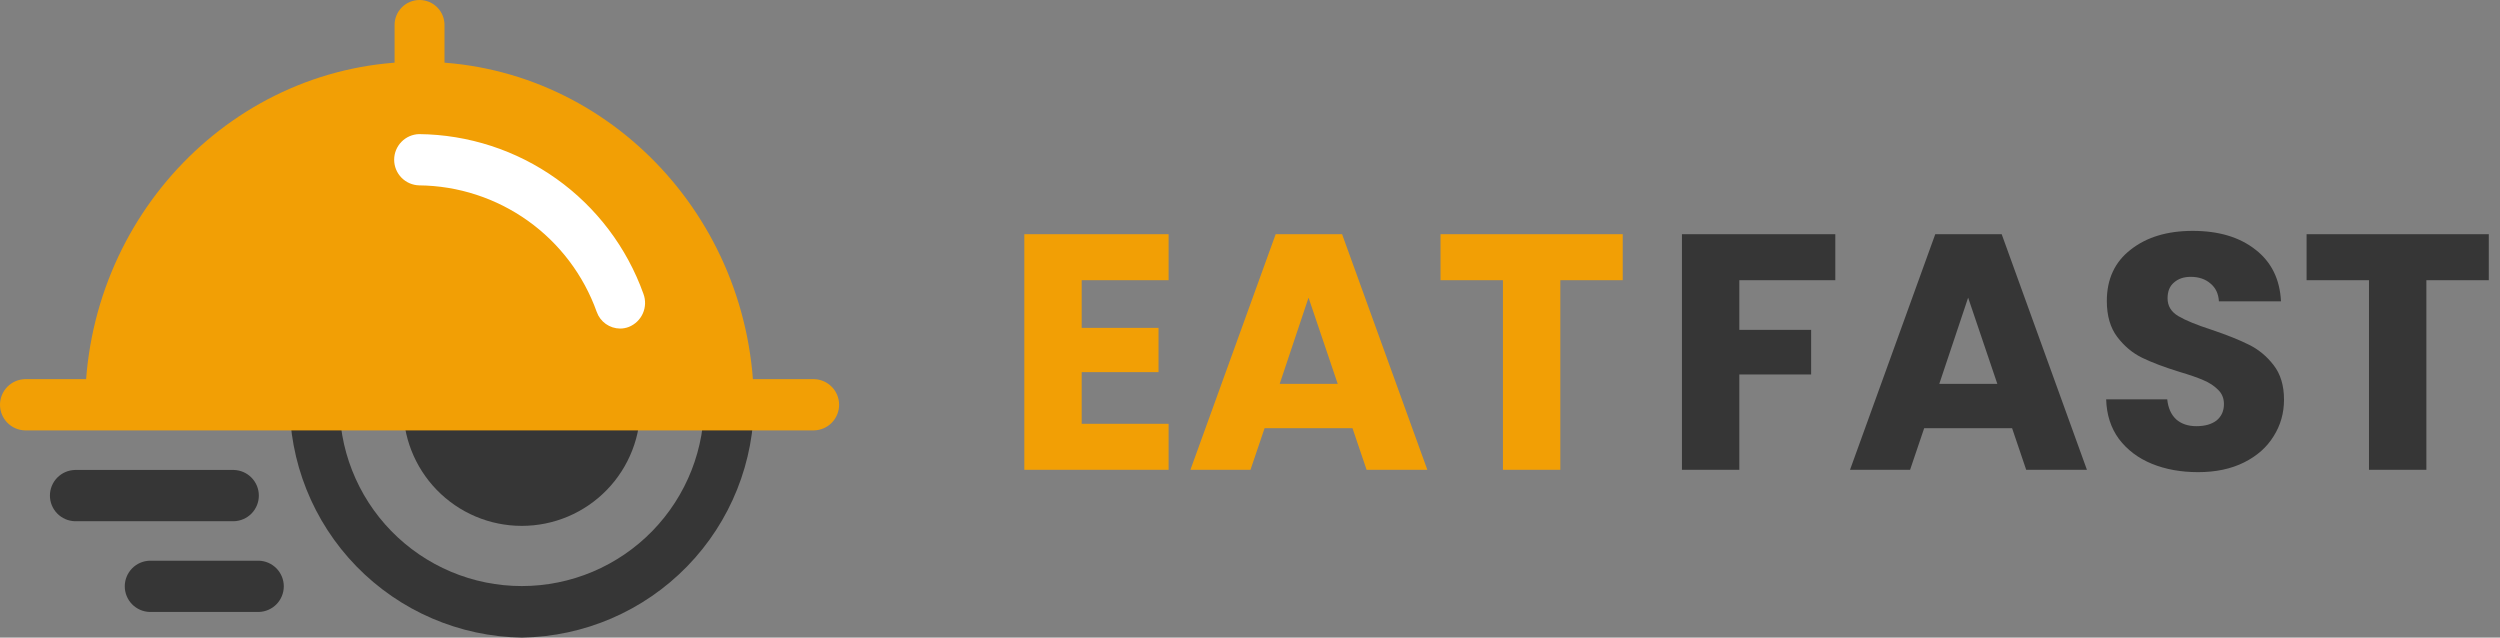 <svg width="149" height="38" viewBox="0 0 149 38" fill="none" xmlns="http://www.w3.org/2000/svg">
<rect x="0" y="0" width="149" height="38" fill="#808080" stroke="none"/>
<g clip-path="url(#clip0_4_28)">
<path d="M44.935 25.111H5.071V24.217C5.071 12.892 14.012 3.679 25.004 3.679C35.996 3.679 44.935 12.892 44.935 24.217V25.111Z" fill="#F29F05"/>
<path d="M36.958 19.582C36.651 19.58 36.353 19.483 36.104 19.305C35.854 19.127 35.666 18.877 35.564 18.588C34.782 16.399 33.349 14.503 31.457 13.155C29.564 11.807 27.304 11.071 24.981 11.048C24.582 11.037 24.204 10.872 23.926 10.587C23.648 10.301 23.492 9.919 23.492 9.52C23.492 9.122 23.648 8.739 23.926 8.454C24.204 8.168 24.582 8.003 24.981 7.993C27.916 8.023 30.772 8.952 33.162 10.656C35.553 12.359 37.364 14.755 38.351 17.52C38.49 17.897 38.477 18.313 38.313 18.681C38.15 19.048 37.849 19.337 37.476 19.486C37.31 19.549 37.135 19.582 36.958 19.582Z" fill="white"/>
<path d="M31.1 38C27.382 37.945 23.837 36.419 21.243 33.755C18.649 31.091 17.218 27.507 17.263 23.789H20.238C20.201 25.238 20.455 26.68 20.984 28.03C21.513 29.38 22.308 30.611 23.32 31.649C24.332 32.687 25.542 33.512 26.878 34.076C28.214 34.639 29.649 34.929 31.099 34.929C32.549 34.929 33.985 34.639 35.321 34.076C36.657 33.512 37.867 32.687 38.879 31.649C39.891 30.611 40.685 29.38 41.215 28.03C41.744 26.68 41.998 25.238 41.961 23.789H44.936C44.981 27.506 43.549 31.09 40.956 33.754C38.362 36.418 34.818 37.945 31.1 38Z" fill="#363636"/>
<path d="M38.16 24.073C38.188 25.017 38.025 25.958 37.683 26.838C37.34 27.719 36.825 28.522 36.166 29.2C35.508 29.878 34.72 30.417 33.85 30.785C32.979 31.153 32.044 31.342 31.099 31.342C30.154 31.342 29.218 31.153 28.348 30.785C27.478 30.417 26.69 29.878 26.032 29.2C25.373 28.522 24.858 27.719 24.515 26.838C24.173 25.958 24.01 25.017 24.038 24.073H38.16Z" fill="#363636"/>
<path d="M48.521 25.652H1.489C1.091 25.641 0.712 25.476 0.434 25.191C0.156 24.905 0 24.523 0 24.124C0 23.726 0.156 23.343 0.434 23.058C0.712 22.772 1.091 22.607 1.489 22.597H48.522C48.92 22.607 49.299 22.772 49.577 23.058C49.855 23.343 50.011 23.726 50.011 24.124C50.011 24.523 49.855 24.905 49.577 25.191C49.299 25.476 48.919 25.641 48.521 25.652Z" fill="#F29F05"/>
<path d="M25.004 6.733C24.806 6.73 24.61 6.688 24.428 6.61C24.247 6.532 24.082 6.419 23.944 6.277C23.806 6.135 23.697 5.967 23.624 5.783C23.55 5.599 23.514 5.403 23.517 5.205V1.527C23.512 1.328 23.546 1.13 23.619 0.945C23.691 0.76 23.8 0.592 23.939 0.45C24.077 0.307 24.243 0.194 24.426 0.117C24.609 0.04 24.806 0 25.004 0C25.203 0 25.4 0.04 25.583 0.117C25.766 0.194 25.931 0.307 26.07 0.45C26.209 0.592 26.317 0.76 26.39 0.945C26.462 1.13 26.497 1.328 26.492 1.527V5.205C26.494 5.403 26.458 5.599 26.385 5.783C26.311 5.967 26.203 6.135 26.064 6.277C25.926 6.419 25.761 6.532 25.579 6.61C25.398 6.688 25.202 6.73 25.004 6.733Z" fill="#F29F05"/>
<path d="M13.941 31.065H4.464C4.066 31.054 3.687 30.889 3.409 30.604C3.131 30.318 2.975 29.936 2.975 29.537C2.975 29.139 3.131 28.756 3.409 28.471C3.687 28.185 4.066 28.02 4.464 28.01H13.938C14.336 28.02 14.715 28.185 14.993 28.471C15.271 28.756 15.427 29.139 15.427 29.537C15.427 29.936 15.271 30.318 14.993 30.604C14.715 30.889 14.336 31.054 13.938 31.065H13.941Z" fill="#363636"/>
<path d="M15.425 36.473H8.925C8.527 36.462 8.148 36.297 7.87 36.012C7.592 35.726 7.436 35.344 7.436 34.945C7.436 34.547 7.592 34.164 7.87 33.879C8.148 33.593 8.527 33.428 8.925 33.418H15.425C15.823 33.428 16.202 33.593 16.48 33.879C16.758 34.164 16.914 34.547 16.914 34.945C16.914 35.344 16.758 35.726 16.48 36.012C16.202 36.297 15.823 36.462 15.425 36.473Z" fill="#363636"/>
<path d="M109.384 13.96V16.7H103.664V19.66H107.944V22.32H103.664V28H100.244V13.96H109.384ZM119.921 25.52H114.681L113.841 28H110.261L115.341 13.96H119.301L124.381 28H120.761L119.921 25.52ZM119.041 22.88L117.301 17.74L115.581 22.88H119.041ZM131.007 28.14C129.981 28.14 129.061 27.973 128.247 27.64C127.434 27.306 126.781 26.813 126.287 26.16C125.807 25.506 125.554 24.72 125.527 23.8H129.167C129.221 24.32 129.401 24.72 129.707 25C130.014 25.266 130.414 25.4 130.907 25.4C131.414 25.4 131.814 25.286 132.107 25.06C132.401 24.82 132.547 24.493 132.547 24.08C132.547 23.733 132.427 23.446 132.187 23.22C131.961 22.993 131.674 22.806 131.327 22.66C130.994 22.513 130.514 22.346 129.887 22.16C128.981 21.88 128.241 21.6 127.667 21.32C127.094 21.04 126.601 20.626 126.187 20.08C125.774 19.533 125.567 18.82 125.567 17.94C125.567 16.633 126.041 15.613 126.987 14.88C127.934 14.133 129.167 13.76 130.687 13.76C132.234 13.76 133.481 14.133 134.427 14.88C135.374 15.613 135.881 16.64 135.947 17.96H132.247C132.221 17.506 132.054 17.153 131.747 16.9C131.441 16.633 131.047 16.5 130.567 16.5C130.154 16.5 129.821 16.613 129.567 16.84C129.314 17.053 129.187 17.366 129.187 17.78C129.187 18.233 129.401 18.586 129.827 18.84C130.254 19.093 130.921 19.366 131.827 19.66C132.734 19.966 133.467 20.26 134.027 20.54C134.601 20.82 135.094 21.226 135.507 21.76C135.921 22.293 136.127 22.98 136.127 23.82C136.127 24.62 135.921 25.346 135.507 26C135.107 26.653 134.521 27.173 133.747 27.56C132.974 27.946 132.061 28.14 131.007 28.14ZM148.332 13.96V16.7H144.612V28H141.192V16.7H137.472V13.96H148.332Z" fill="#363636"/>
<path d="M64.469 16.7V19.54H69.049V22.18H64.469V25.26H69.649V28H61.049V13.96H69.649V16.7H64.469ZM80.609 25.52H75.369L74.529 28H70.949L76.029 13.96H79.989L85.069 28H81.449L80.609 25.52ZM79.729 22.88L77.989 17.74L76.269 22.88H79.729ZM96.715 13.96V16.7H92.995V28H89.575V16.7H85.855V13.96H96.715Z" fill="#F29F05"/>
</g>
<defs>
<clipPath id="clip0_4_28">
<rect width="149" height="38" fill="white"/>
</clipPath>
</defs>
</svg>
